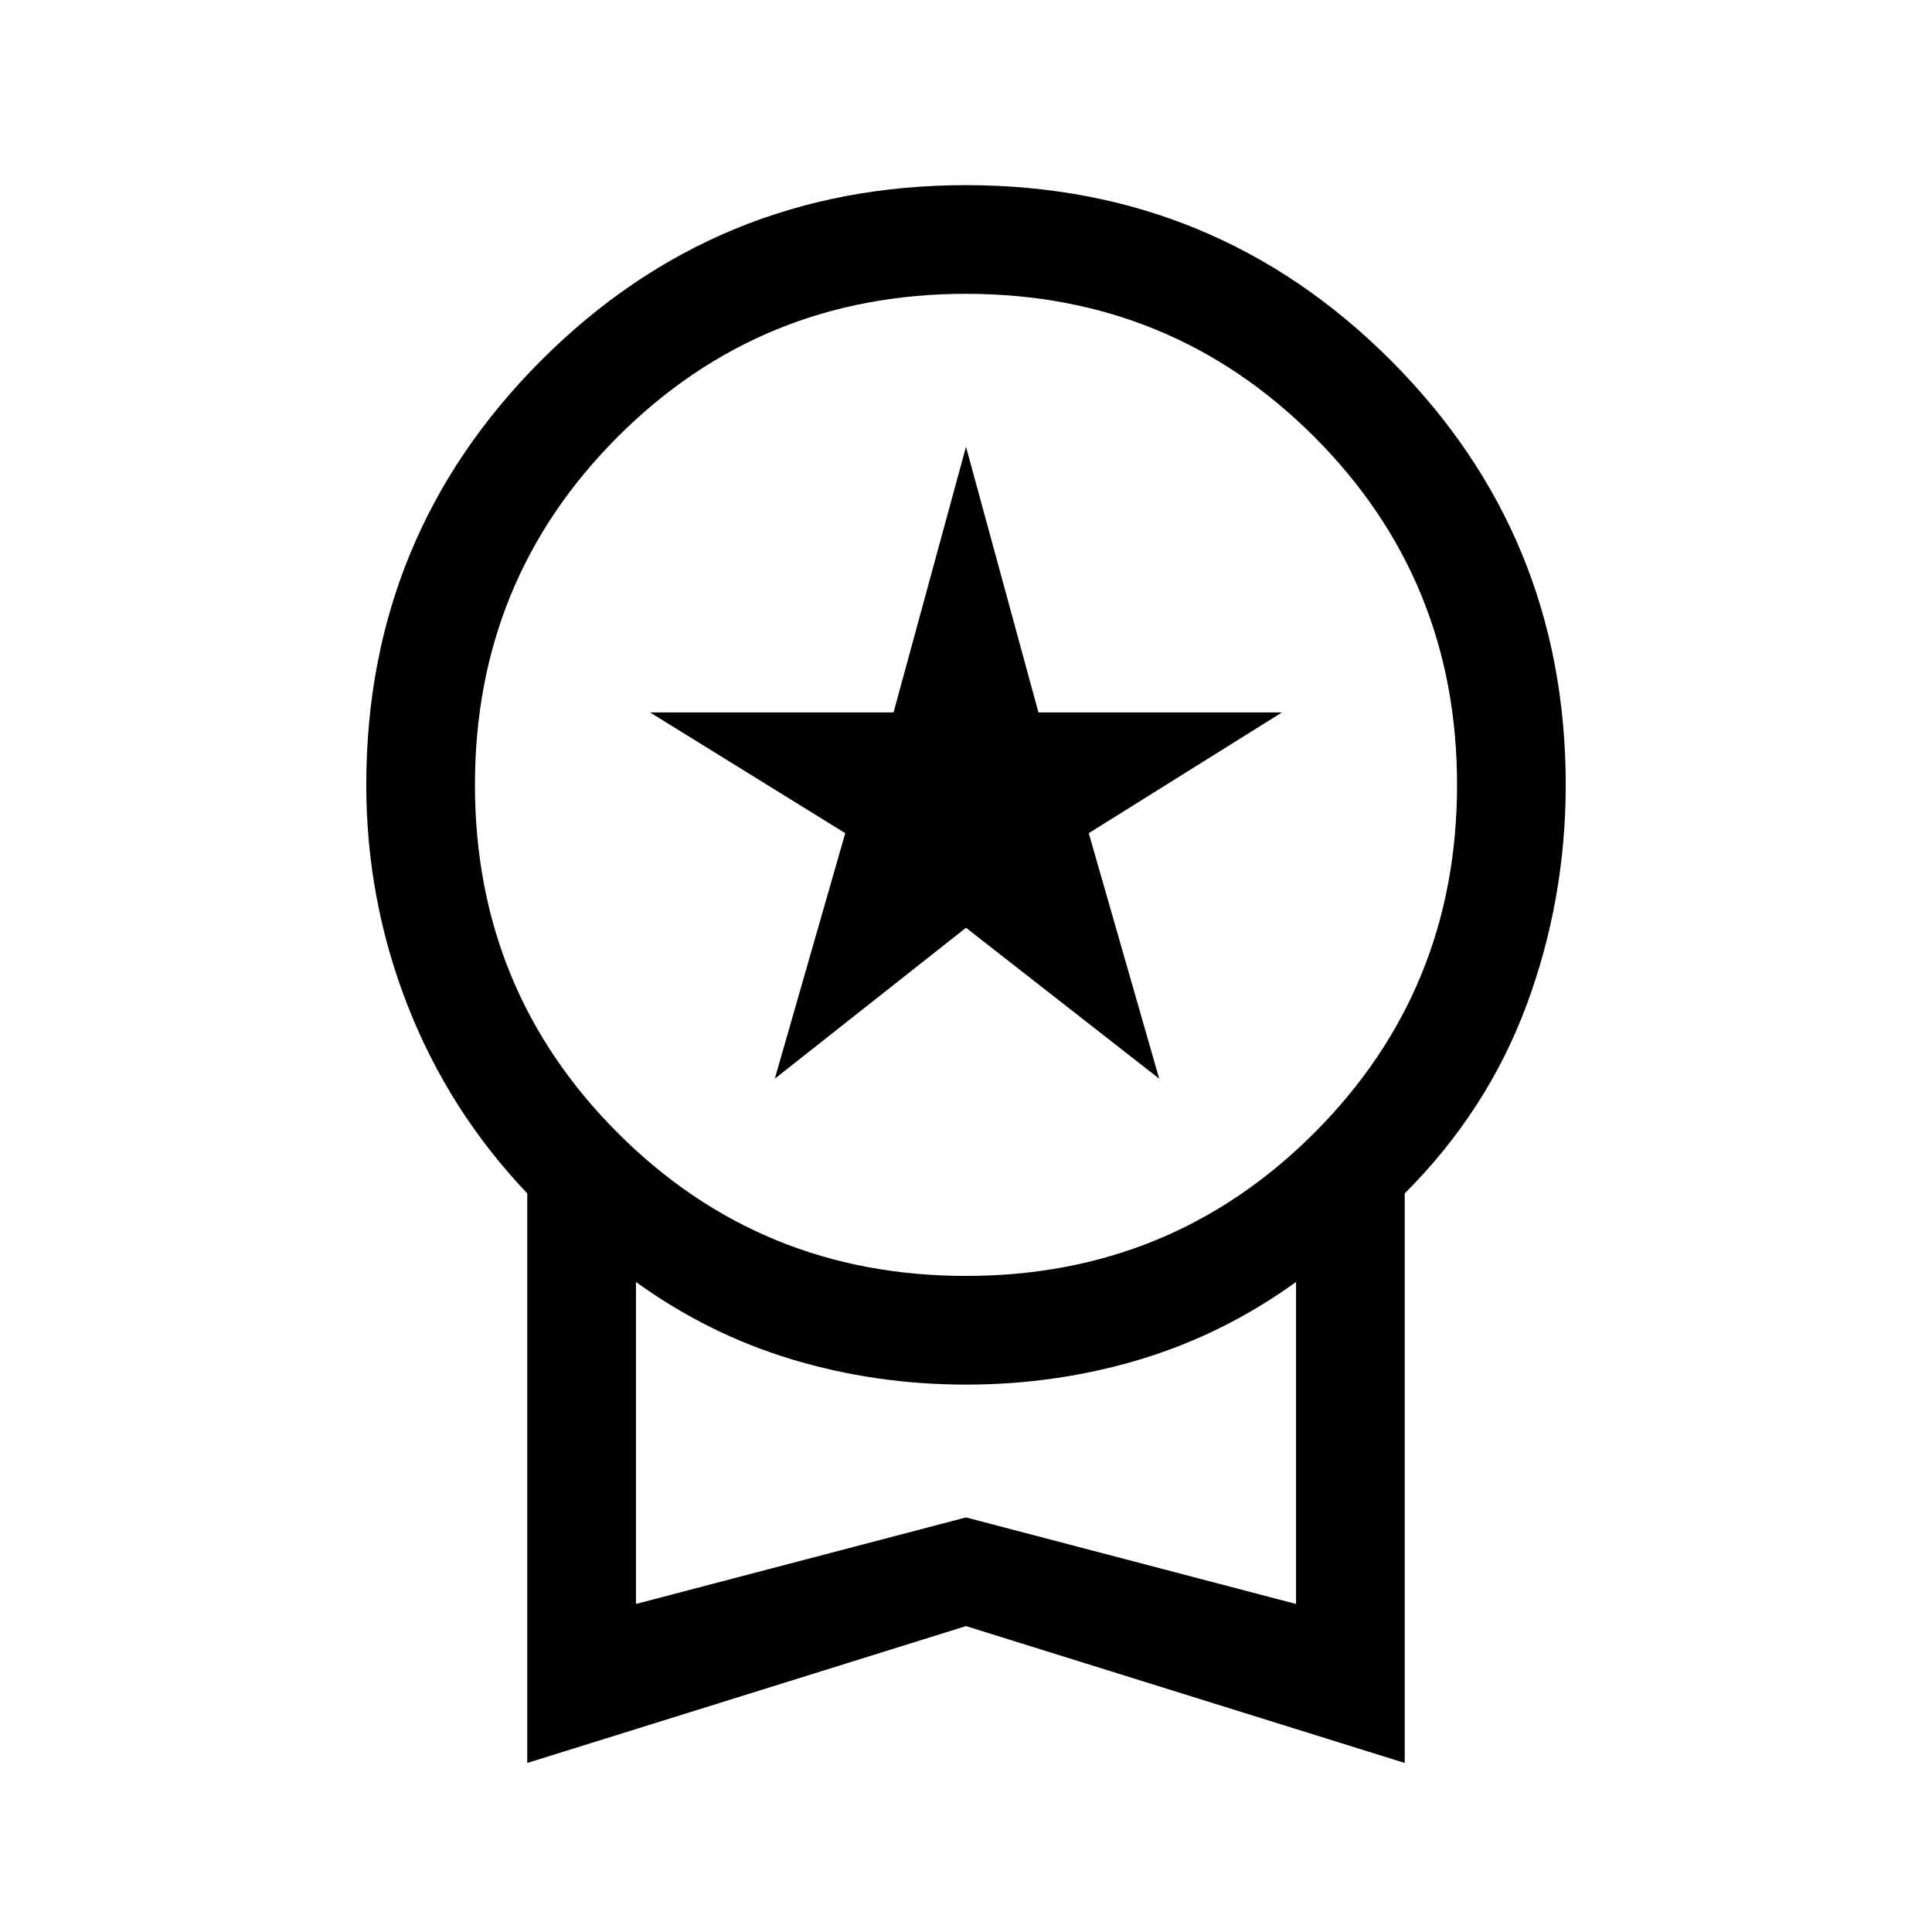 <svg xmlns="http://www.w3.org/2000/svg" height="24" width="24"><path d="M9.625 13.4 10.5 10.35 8.075 8.85H11.1L12 5.55L12.9 8.85H15.925L13.525 10.35L14.4 13.4L12 11.525ZM6.55 21.9V14.825Q5.575 13.8 5.062 12.487Q4.55 11.175 4.55 9.75Q4.55 6.65 6.725 4.475Q8.9 2.3 12 2.3Q15.1 2.3 17.275 4.475Q19.45 6.65 19.45 9.75Q19.45 11.175 18.963 12.487Q18.475 13.8 17.45 14.825V21.9L12 20.2ZM12 15.85Q14.55 15.85 16.325 14.075Q18.1 12.3 18.1 9.75Q18.1 7.2 16.325 5.425Q14.55 3.65 12 3.65Q9.45 3.65 7.675 5.425Q5.9 7.2 5.9 9.75Q5.9 12.3 7.675 14.075Q9.45 15.85 12 15.85ZM7.9 19.925 12 18.85 16.1 19.925V15.925Q15.2 16.575 14.163 16.887Q13.125 17.2 12 17.2Q10.875 17.2 9.838 16.887Q8.8 16.575 7.9 15.925ZM12 17.925Q12 17.925 12 17.925Q12 17.925 12 17.925Q12 17.925 12 17.925Q12 17.925 12 17.925Z"/></svg>